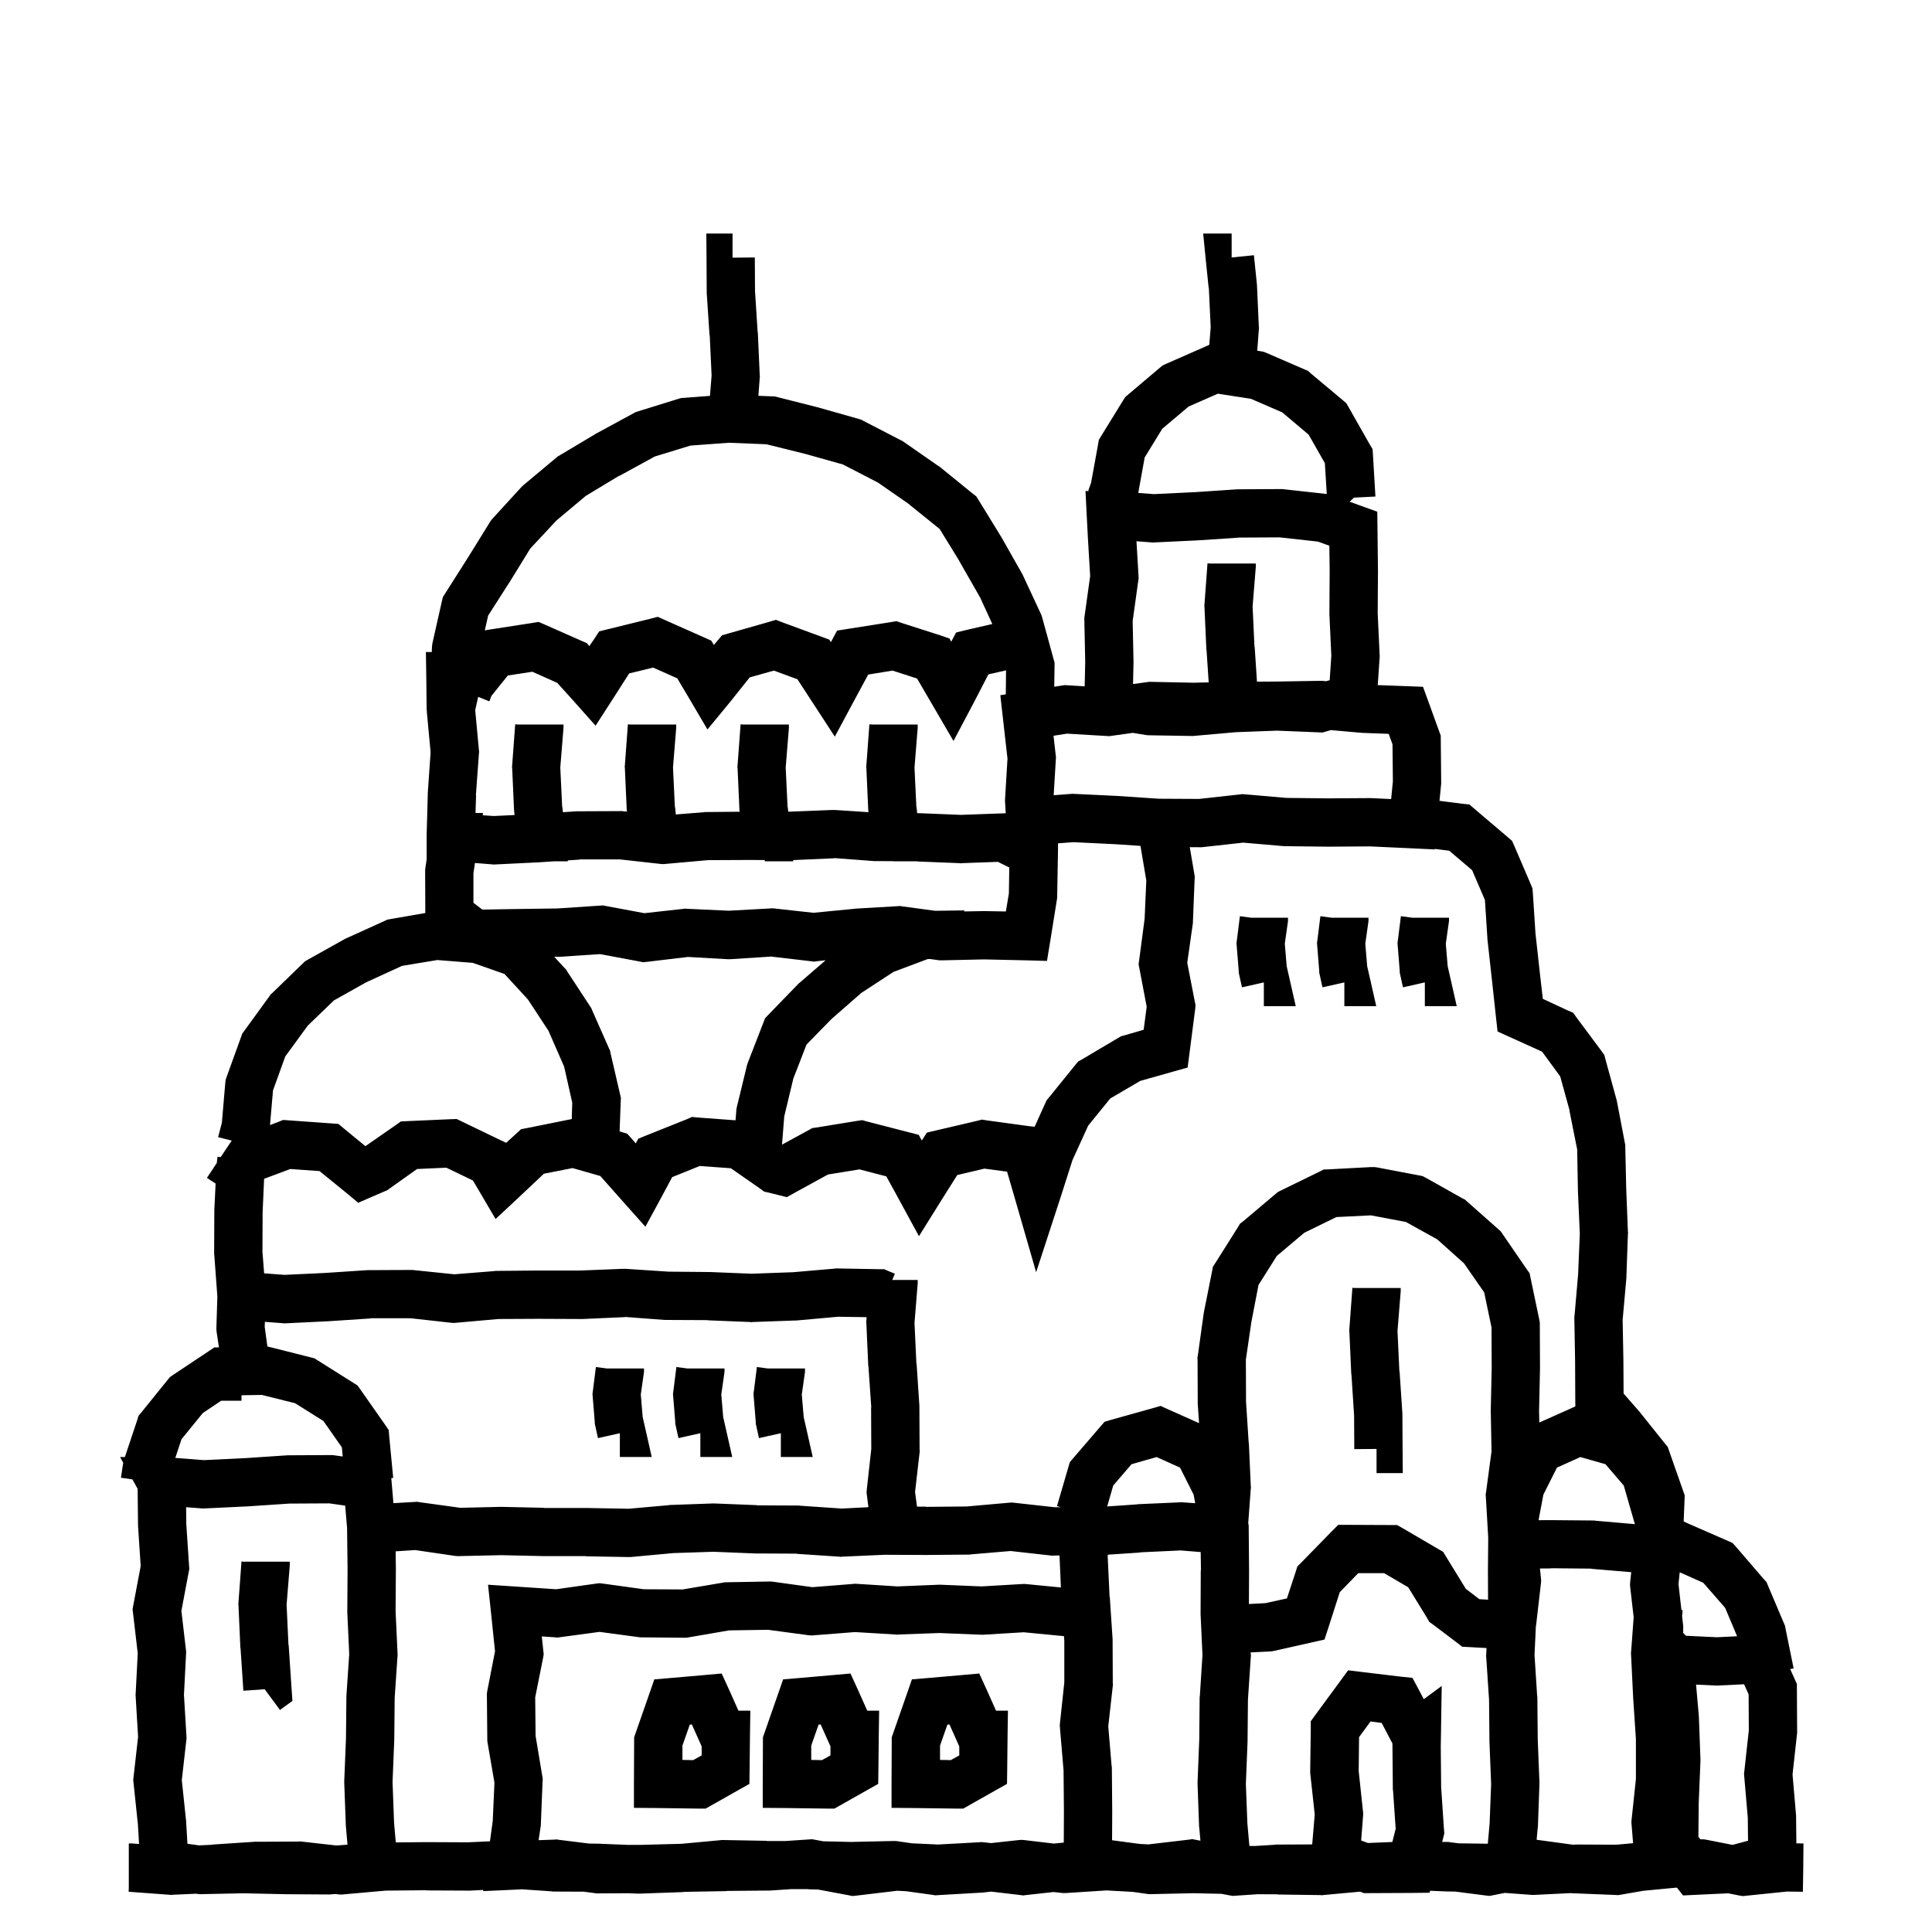 <svg width="120" height="120" viewBox="0 0 120 120" fill="none" xmlns="http://www.w3.org/2000/svg">
<path d="M45.5 16.004L46.883 15.992L46.895 18.066V18.078L47.059 20.621V20.633L47.07 20.645L47.188 23.293L47.199 23.387L47.188 23.469L47.105 24.584L47.934 24.617H48.086L48.238 24.652L50.781 25.297H50.805L50.828 25.309L53.348 26.023L53.5 26.07L53.629 26.141L55.961 27.348L56.043 27.383L56.125 27.441L58.281 28.941L58.328 28.965L58.375 29L60.438 30.676L60.637 30.828L60.777 31.051L62.172 33.324L62.184 33.336L62.195 33.359L63.484 35.633L63.52 35.691L63.543 35.75L64.656 38.141L64.703 38.258L64.738 38.375L65.441 40.941L65.5 41.152V41.363L65.481 42.654L65.968 42.579L66.127 42.554L66.289 42.563L67.371 42.628L67.405 41.118L67.351 38.512L67.348 38.392L67.364 38.273L67.712 35.78L67.564 33.289L67.562 33.276L67.564 33.275L67.502 32.076L67.422 30.5H67.656L67.594 30.477L67.769 29.984L68.203 27.605L68.25 27.324L68.391 27.09L69.762 24.863L69.891 24.664L70.066 24.512L72.059 22.824L72.223 22.695L72.422 22.602L74.848 21.535L75.11 21.419L75.199 20.328L75.082 17.867H75.07L74.894 16.156L74.731 14.504H76.5V15.992L77.883 15.852L78.059 17.562V17.609L78.07 17.645L78.188 20.293L78.199 20.387L78.188 20.469L78.09 21.784L78.305 21.816L78.492 21.852L78.668 21.922L81.047 22.953L81.246 23.035L81.41 23.188L83.426 24.875L83.625 25.051L83.754 25.273L85.078 27.605L85.254 27.898L85.277 28.25L85.43 30.84L84.094 30.91L84 31.004L83.827 31.161L84.567 31.43L85.546 31.783L85.558 32.823L85.588 35.463V35.489L85.571 38.096L85.692 40.69L85.696 40.776L85.69 40.862L85.575 42.553L87.376 42.62L88.385 42.658L88.73 43.606L89.398 45.447L89.486 45.688L89.489 45.945L89.515 48.586V48.666L89.507 48.746L89.409 49.741L90.824 49.922L91.269 49.969L91.609 50.262L93.648 51.996L93.918 52.23L94.059 52.547L95.09 54.949L95.184 55.184L95.207 55.441L95.371 57.973L95.664 60.621L95.828 62.039L97.363 62.754L97.715 62.906L97.938 63.223L99.484 65.297L99.648 65.531L99.719 65.801L100.41 68.32L100.422 68.367L100.434 68.426L100.926 71.004L100.949 71.133V71.25L101.008 73.863L101.113 76.512L101.125 76.57L101.113 76.629L101.02 79.266V79.348L100.785 81.984L100.832 84.469V84.481L100.844 86.555L101.828 87.68L101.852 87.703L101.875 87.738L103.422 89.672L103.586 89.871L103.668 90.106L104.547 92.613L104.641 92.883L104.629 93.176L104.576 94.503L104.855 94.629L107.293 95.695L107.609 95.836L107.832 96.082L109.555 98.086L109.719 98.262L109.812 98.484L110.82 100.863L110.879 101.004L110.902 101.156L111.406 103.629L111.192 103.67L111.479 104.308L111.607 104.596L111.609 104.912L111.623 107.553V107.639L111.613 107.725L111.338 110.216L111.553 112.712L111.558 112.768V112.823L111.576 114.494L112.016 114.5L112.004 116L111.98 117.5L110.984 117.488L108.477 117.746L108.254 117.77L108.031 117.734L107.346 117.597L105.31 117.692L104.538 117.729L104.16 117.248L104.07 117.249L103.203 117.332L102.055 117.442L100.648 117.688L100.496 117.711L100.332 117.699L97.695 117.594H97.625L97.567 117.584L95.305 117.695H95.141L93.467 117.572L92.762 117.711L92.527 117.758L92.293 117.734L90.392 117.49L89.949 117.484H89.902L88.826 117.439L88.797 117.562L87.625 117.574L84.988 117.586H84.719L84.47 117.495L82.168 117.707L82.098 117.719L82.016 117.707L79.379 117.672V117.66L78.115 117.654L76.742 117.746L76.555 117.758L75.868 117.629L74.117 117.59L71.516 117.648H71.387L71.269 117.637L70.351 117.507L68.727 117.418L66.172 117.582H66.043L65.914 117.57L65.442 117.517L63.711 117.707L63.559 117.73L63.395 117.707L61.563 117.491L60.957 117.559H60.887L58.25 117.711L58.098 117.723L57.957 117.699L56.297 117.469L55.73 117.438L53.176 117.742L52.941 117.766L52.719 117.719L50.8 117.36L50.211 117.348V117.336H49.161L47.82 117.426H47.738L45.102 117.449L45.113 117.461L42.502 117.507L42.453 117.512L42.418 117.523H42.371L39.734 117.617H39.617L39.02 117.593L37.168 117.602H37.062L36.969 117.59L36.262 117.496L34.391 117.488H34.344L34.297 117.477L32.415 117.348L31.801 117.379L30.008 117.461L30.018 117.387L29.188 117.43H29.105L26.469 117.418V117.406L23.961 117.43L21.324 117.664L21.184 117.676L21.031 117.664L20.828 117.641L20.512 117.665L20.451 117.67L20.391 117.669L17.751 117.653H17.739L17.727 117.652L15.118 117.595L12.512 117.649L12.394 117.652L12.276 117.636L12.179 117.622L10.707 117.688L10.613 117.699L10.531 117.688L7.988 117.5L8 117.277V114.5H8.211L8.637 114.534L8.565 113.315L8.292 110.717L8.274 110.554L8.293 110.392L8.577 107.88L8.426 105.37L8.421 105.287L8.426 105.203L8.555 102.69L8.261 100.174L8.234 99.947L8.276 99.723L8.739 97.268L8.576 94.819L8.573 94.777V94.736L8.549 92.473L8.224 91.886L7.512 91.785L7.641 90.93L7.653 90.853L7.458 90.5H7.757L8.52 88.211L8.602 87.941L8.777 87.731L10.406 85.715L10.547 85.539L10.734 85.41L12.949 83.934L13.312 83.688H13.598L13.453 82.711L13.441 82.582V82.453L13.5 80.555V80.519L13.312 77.977L13.301 77.918V77.859L13.312 75.211V75.152L13.392 73.513L12.852 73.16L13.463 72.238L13.512 71.848L13.71 71.867L14.176 71.168L14.394 70.844L13.547 70.633L13.781 69.731L13.992 67.269L14.016 67.07L14.074 66.894L14.977 64.398L15.047 64.199L15.176 64.023L16.734 61.879L16.805 61.773L16.898 61.691L18.797 59.852L18.938 59.711L19.102 59.617L21.387 58.34L21.445 58.305L21.504 58.281L23.883 57.203L24.059 57.121L24.246 57.086L26.417 56.71L26.406 54.164V54.047L26.418 53.93L26.5 53.379V51.855L26.57 49.324V49.254L26.746 46.723L26.512 44.227V44.168L26.5 44.098L26.477 42.023L26.453 40.5H26.82L26.828 40.227L26.84 40.074L26.863 39.934L27.449 37.332L27.508 37.086L27.648 36.863L29.078 34.613L30.449 32.398L30.531 32.281L30.625 32.176L32.395 30.242L32.465 30.172L32.535 30.113L34.539 28.438L34.633 28.355L34.738 28.297L36.977 26.961L37 26.938L37.035 26.926L39.344 25.672L39.473 25.602L39.613 25.555L42.145 24.77L42.309 24.723L42.484 24.711L44.097 24.589L44.199 23.328L44.082 20.82H44.07L43.895 18.184V18.09L43.883 16.004L43.871 14.504H45.5V16.004ZM83.215 98.894L82.535 101.016L82.266 101.836L81.434 102.023L79.137 102.539L79.019 102.562L78.891 102.574L77.682 102.635L77.688 102.758L77.699 102.84L77.688 102.934L77.512 105.57L77.488 108.125V108.172L77.383 110.809L77.477 113.258L77.602 114.655L77.944 114.658L79.18 114.582L79.227 114.57H79.262L81.503 114.56L81.66 112.699L81.391 110.227L81.379 110.133V110.039L81.414 107.391V106.91L81.695 106.523L83.219 104.449L83.734 103.746L84.602 103.852L86.945 104.133L87.731 104.215L88.106 104.918L88.434 105.539L89.547 104.719L89.5 107.777L89.488 108.48L89.512 111L89.688 113.637L89.711 113.871L89.652 114.105L89.577 114.407L89.832 114.406H89.938L90.031 114.418L90.592 114.492L92.41 114.517L92.523 113.258L92.617 110.809L92.512 108.172V108.125L92.488 105.57L92.312 102.934L92.301 102.84L92.312 102.758L92.33 102.362L91.277 102.305L90.82 102.281L90.457 102L89.016 100.91L88.781 100.746L88.641 100.5L87.469 98.59L85.969 97.711H84.363L83.215 98.894ZM17.98 93.39L15.38 93.564L15.366 93.564L15.352 93.565L12.712 93.691L12.619 93.696L12.526 93.689L11.56 93.615L11.572 94.675L11.744 97.261L11.757 97.45L11.722 97.638L11.267 100.053L11.548 102.467L11.562 102.591L11.557 102.717L11.426 105.274L11.58 107.83L11.588 107.96L11.573 108.089L11.292 110.567L11.553 113.043L11.557 113.077L11.559 113.111L11.642 114.521L12.365 114.619L13.18 114.582V114.57L15.816 114.395H15.91L18.547 114.383L18.641 114.371L18.723 114.383L20.901 114.627L21.584 114.576L21.485 113.452L21.482 113.414L21.48 113.376L21.382 110.736L21.38 110.678L21.382 110.618L21.489 107.995L21.515 105.386V105.342L21.518 105.298L21.691 102.736L21.573 100.189L21.571 100.15V100.11L21.588 97.497L21.558 94.905L21.439 93.517L20.455 93.377L17.98 93.39ZM45.289 101.266L42.77 101.699L42.641 101.723H42.5L39.863 101.699H39.77L39.688 101.688L37.238 101.359L34.801 101.688L34.648 101.711L34.508 101.699L33.652 101.641L33.77 102.754L33.734 102.965L33.242 105.426L33.266 107.816L33.688 110.348L33.711 110.512L33.699 110.664L33.594 113.301V113.371L33.582 113.441L33.453 114.297L34.449 114.262L34.578 114.25L34.707 114.273L36.605 114.509L37.051 114.512H37.098L39.016 114.59H39.758L42.334 114.521L44.832 114.289H44.984L47.621 114.336L47.609 114.348H48.793L50.258 114.25L50.445 114.238L50.633 114.273L51.136 114.366L52.871 114.406L55.484 114.348H55.613L55.73 114.359L56.633 114.491L58.262 114.566L60.828 114.426L60.957 114.414L61.086 114.426L61.558 114.478L63.289 114.289L63.441 114.277L63.605 114.289L65.452 114.507L66.043 114.449H66.073L66.082 112.469L66.059 109.961L65.836 107.324L65.824 107.184L65.836 107.031L66.106 104.5V101.922L66.086 101.624L63.582 101.383L61.086 101.535H60.934L58.344 101.43L55.777 101.523L55.707 101.535L55.637 101.523L53.105 101.371L50.562 101.57L50.398 101.582L50.246 101.57L47.703 101.23L45.289 101.266ZM106.712 104.691L106.641 104.695L106.568 104.691L105.345 104.633L105.515 106.548L105.518 106.586L105.52 106.624L105.618 109.264L105.62 109.322L105.618 109.382L105.51 112.004L105.49 114.086L105.613 114.242H105.816L105.969 114.266L107.579 114.583L107.646 114.58L108.574 114.332L108.558 112.905L108.337 110.328L108.324 110.182L108.341 110.035L108.622 107.479L108.61 105.243L108.329 104.613L106.712 104.691ZM96.324 97.418L95.648 97.422L95.711 98.012L95.723 98.176L95.711 98.34L95.406 100.977L95.397 100.975L95.312 102.793L95.477 105.359L95.488 105.406V105.453L95.512 108.043L95.617 110.691V110.809L95.523 113.445V113.48L95.512 113.516L95.443 114.271L97.721 114.581L97.812 114.578L97.848 114.566H97.894L100.391 114.578L101.434 114.484L101.34 113.324L101.328 113.184L101.34 113.031L101.609 110.5V108.016L101.434 105.379V105.355L101.305 102.707V102.613L101.316 102.531L101.47 100.451L101.254 98.578L101.242 98.426L101.254 98.262L101.318 97.651L98.832 97.441L98.844 97.43L96.324 97.406V97.418ZM70.82 96.418V96.43L68.809 96.564L68.801 96.672L68.918 99.18H68.93L69.106 101.816V101.91L69.117 104.547L69.129 104.641L69.117 104.723L68.836 107.23L69.047 109.715L69.059 109.762V109.82L69.082 112.469V112.492L69.073 114.301L70.787 114.53L71.328 114.559L73.824 114.266L74.059 114.23L74.281 114.277L74.561 114.329L74.488 113.516L74.477 113.48V113.445L74.383 110.809V110.691L74.488 108.043L74.512 105.453V105.406L74.523 105.359L74.688 102.793L74.57 100.262V100.18L74.582 97.543H74.594L74.577 96.401L73.328 96.301L70.82 96.418ZM84.414 107.895L84.391 110.004L84.66 112.535L84.672 112.676L84.66 112.828L84.543 114.316L84.964 114.471L86.481 114.41L86.688 113.59L86.523 111.199L86.512 111.164V111.117L86.488 108.48V108.293L85.82 107.016L85.129 106.922L84.414 107.895ZM24.575 96.356L24.588 97.463V97.489L24.571 100.096L24.692 102.69L24.696 102.776L24.69 102.862L24.514 105.449L24.489 108.055L24.487 108.102L24.382 110.685L24.477 113.229L24.583 114.435L26.469 114.418H26.492L29.047 114.43L30.433 114.368L30.605 113.102L30.711 110.723L30.277 108.203L30.266 108.086V107.969L30.242 105.332V105.18L30.266 105.027L30.746 102.566L30.5 100.188L30.312 98.43L32.082 98.547L34.543 98.711L37.039 98.359L37.238 98.336L37.438 98.359L39.992 98.711L42.406 98.723L44.902 98.301L45.02 98.277H45.137L47.773 98.231H47.891L47.996 98.242L50.457 98.582L52.965 98.383L53.07 98.371H53.164L55.742 98.535L58.309 98.43H58.426L60.969 98.535L63.559 98.383H63.664L63.781 98.394L65.895 98.601L65.812 96.707L65.801 96.615L65.453 96.617L65.359 96.629L65.277 96.617L62.77 96.336L60.285 96.547L60.238 96.559H60.18L57.531 96.582H57.508L54.953 96.57L52.305 96.688L52.223 96.699L52.141 96.688L49.492 96.512L49.504 96.5L46.949 96.488H46.902L44.312 96.383L41.816 96.465L39.168 96.711H39.016L36.379 96.664L36.391 96.652H33.73L31.129 96.594L28.516 96.652H28.387L28.27 96.641L25.785 96.277L24.575 96.356ZM45.27 104.918L45.867 106.254H46.605L46.582 107.766L46.559 109.934L46.547 110.801L45.797 111.223L44.18 112.137L43.828 112.336H43.43L40.863 112.301L39.375 112.289V110.789L39.387 108.152V107.906L39.469 107.672L40.324 105.223L40.641 104.309L41.613 104.227L43.77 104.039L44.824 103.945L45.27 104.918ZM53.27 104.918L53.867 106.254H54.605L54.582 107.766L54.559 109.934L54.547 110.801L53.797 111.223L52.18 112.137L51.828 112.336H51.43L48.863 112.301L47.375 112.289V110.789L47.387 108.152V107.906L47.469 107.672L48.324 105.223L48.641 104.309L49.613 104.227L51.77 104.039L52.824 103.945L53.27 104.918ZM61.27 104.918L61.867 106.254H62.605L62.582 107.766L62.559 109.934L62.547 110.801L61.797 111.223L60.18 112.137L59.828 112.336H59.43L56.863 112.301L55.375 112.289V110.789L55.387 108.152V107.906L55.469 107.672L56.324 105.223L56.641 104.309L57.613 104.227L59.77 104.039L60.824 103.945L61.27 104.918ZM42.844 107.121L42.387 108.422V109.312L43.055 109.324L43.582 109.031V108.469L43.57 108.445L42.973 107.109L42.844 107.121ZM50.844 107.121L50.387 108.422V109.312L51.055 109.324L51.582 109.031V108.469L51.57 108.445L50.973 107.109L50.844 107.121ZM58.844 107.121L58.387 108.422V109.312L59.055 109.324L59.582 109.031V108.469L59.57 108.445L58.973 107.109L58.844 107.121ZM15.141 97H18V97.211L17.801 99.672L17.918 102.18H17.93L18.105 104.816L18.164 105.648L17.496 106.129L17.391 106.211L16.5 105.004L16.441 104.922L15.117 105.016L14.941 102.379V102.367L14.93 102.355L14.812 99.707L14.801 99.613L14.812 99.531L15 96.988L15.141 97ZM104.254 98.391L104.436 100H104.504V100.152L104.492 100.211L104.479 100.386L104.535 100.887L104.547 100.969V101.426L104.721 101.601L106.64 101.692L107.895 101.631L107.152 99.867L105.793 98.309L104.33 97.658L104.254 98.391ZM83.008 75.594L81.016 76.566L79.305 78.008L78.168 79.812L77.723 82.121L77.383 84.453L77.394 87.078L77.559 89.621V89.633L77.57 89.644L77.688 92.293L77.699 92.387L77.688 92.469L77.53 94.6L77.535 94.625L77.559 94.754V94.894L77.582 97.531V97.555L77.572 99.629L78.598 99.574L79.934 99.281L80.473 97.641L80.578 97.301L80.824 97.055L82.676 95.156L83.121 94.711H83.754L86.379 94.723H86.777L87.129 94.922L89.309 96.199L89.637 96.387L89.836 96.715L91.043 98.684L91.887 99.328L92.426 99.36L92.418 97.555V97.531L92.436 95.514L92.289 92.973L92.277 92.832L92.301 92.68L92.641 90.148L92.594 87.641V87.57L92.652 84.969L92.641 82.449L92.184 80.269L90.93 78.465L89.266 76.977L87.32 75.898L85.152 75.488L83.008 75.594ZM96.707 91.156L95.863 92.832L95.562 94.422L96.301 94.418H96.336L98.973 94.441H99.031L99.078 94.453L101.547 94.668L101.465 94.391L100.855 92.269L99.719 90.945L98.16 90.5L96.707 91.156ZM49.453 82.019H49.371L46.734 82.113L46.676 82.125L46.617 82.113L43.98 82.008V81.996L41.391 81.984H41.297L38.812 81.797L38.824 81.809L36.188 81.926H36.105L33.48 81.914L30.961 81.926L28.324 82.16L28.184 82.172L28.031 82.16L25.5 81.879H23.004L23.016 81.891L20.379 82.066H20.355L17.707 82.195H17.613L17.531 82.184L16.453 82.102L16.441 82.406L16.608 83.632L16.793 83.676L19.301 84.309L19.523 84.367L19.734 84.496L21.949 85.891L22.207 86.055L22.383 86.301L23.918 88.492L24.141 88.82L24.176 89.219L24.422 91.797L24.303 91.807L24.326 92.072L24.436 93.364L25.75 93.289L25.902 93.277L26.043 93.301L28.586 93.652L31.094 93.594H31.152L33.789 93.652V93.664H36.426L39.051 93.711L41.547 93.488L41.582 93.477H41.629L44.266 93.383H44.383L47.02 93.488V93.5L49.609 93.512H49.656L49.703 93.523L52.281 93.699L53.938 93.614L53.848 92.894L53.824 92.719L53.836 92.531L54.117 90L54.105 87.422H54.117L53.941 84.879V84.867L53.93 84.856L53.812 82.207L53.801 82.113L53.812 82.031L53.828 81.812L52.055 81.785L49.453 82.019ZM74.725 52.613L74.639 52.623H74.553L73.898 52.619L74.188 54.316L74.211 54.48L74.199 54.633L74.094 57.27V57.34L74.082 57.41L73.742 59.801L74.211 62.203L74.258 62.438L74.234 62.684L73.894 65.32L73.766 66.305L72.816 66.574L70.824 67.137L68.961 68.227L67.59 69.914L66.617 72.047L65.867 74.391L64.356 79.019L63.008 74.344L62.551 72.773L61.145 72.586L59.457 72.984L58.438 74.602L57.078 76.781L55.848 74.519L55.051 73.066L53.387 72.633L51.43 72.949L49.379 74.074L48.875 74.356L48.301 74.215L47.738 74.074L47.469 74.016L47.246 73.852L45.395 72.562L43.461 72.422L41.75 73.113L41.105 74.32L40.086 76.195L38.668 74.602L37.285 73.043L35.562 72.551L33.781 72.902L32.152 74.438L30.781 75.715L29.832 74.098L29.375 73.324L27.723 72.527L25.906 72.609L24.172 73.84L24.043 73.934L23.902 73.992L23.082 74.344L22.25 74.707L21.547 74.121L19.848 72.738L18.031 72.609L16.404 73.218L16.312 75.293L16.301 77.742L16.406 79.09L17.672 79.184L20.18 79.066L22.816 78.891H22.91L25.547 78.879H25.641L25.723 78.891L28.219 79.148L30.715 78.949L30.762 78.938H30.82L33.469 78.914H36.047L38.695 78.809H38.859L41.508 78.984H41.496L44.051 79.008H44.098L46.688 79.113L49.266 79.019L51.832 78.797L51.902 78.785H51.984L54.621 78.832H54.914L55.184 78.949L55.582 79.113L55.418 79.5H57V79.711L56.801 82.172L56.918 84.68H56.93L57.105 87.316V87.41L57.117 90.047L57.129 90.141L57.117 90.223L56.836 92.672L56.957 93.579L57.531 93.582V93.594L60.039 93.57L62.676 93.336L62.816 93.324L62.969 93.336L65.5 93.617L65.889 93.615L65.652 93.547L66.356 91.133L66.449 90.816L66.66 90.57L68.312 88.648L68.606 88.309L69.039 88.18L71.559 87.477L72.086 87.324L72.578 87.547L74.475 88.394L74.394 87.184V87.09L74.383 84.453L74.371 84.336L74.394 84.231L74.758 81.617L74.769 81.57V81.535L75.285 78.957L75.332 78.688L75.484 78.453L76.902 76.203L77.019 76.004L77.207 75.863L79.234 74.152L79.375 74.035L79.539 73.953L81.941 72.781L82.211 72.641L82.527 72.629L85.188 72.488H85.363L85.539 72.512L88.129 73.004L88.363 73.051L88.586 73.168L90.859 74.445L91 74.516L91.129 74.633L93.074 76.356L93.215 76.484L93.32 76.637L94.832 78.84L95.008 79.086L95.066 79.379L95.617 82.004L95.641 82.156V82.309L95.652 84.957V85.004L95.594 87.641L95.609 88.356L97.422 87.547L97.848 87.353L97.844 87.141L97.832 84.516L97.785 81.879V81.797L97.797 81.715L98.019 79.16L98.125 76.629L98.008 73.992V73.957L97.961 71.391L97.481 68.988L97.492 68.977L96.906 66.856L95.781 65.32L93.789 64.418L93.016 64.066L92.922 63.223L92.676 60.949L92.383 58.301V58.242L92.231 55.898L91.434 54.047L90.016 52.84L89.117 52.727L89.114 52.759L87.69 52.692L85.096 52.571L82.489 52.588H82.463L79.823 52.558H79.768L79.712 52.553L77.216 52.338L74.725 52.613ZM70.281 90.945L69.144 92.269L68.77 93.568L70.621 93.441H70.633L70.644 93.43L73.293 93.312L73.387 93.301L73.469 93.312L74.237 93.369L74.137 92.832L73.293 91.156L71.84 90.5L70.281 90.945ZM84.141 80H87V80.211L86.801 82.672L86.918 85.18H86.93L87.106 87.816V87.91L87.117 89.996L87.129 91.496H85.5V89.996L84.117 90.008L84.106 87.934V87.922L83.941 85.379V85.367L83.93 85.356L83.812 82.707L83.801 82.613L83.812 82.531L84 79.988L84.141 80ZM15 86.662V87H13.742L12.598 87.766L11.273 89.394L10.888 90.555L12.666 90.691L15.208 90.568V90.569L17.82 90.394L17.866 90.391H17.912L20.553 90.377H20.662L20.771 90.393L21.286 90.465L21.234 89.898L20.086 88.258L18.328 87.156L16.266 86.641L15 86.662ZM37.703 85H40V85.199L39.988 85.293L39.801 86.617L39.918 88.012L40.07 88.68L40.48 90.496H38.5V89.019L37.141 89.324L36.965 88.527L36.941 88.422V88.316L36.812 86.723L36.801 86.559L36.824 86.406L37.012 84.906L37.703 85ZM42.703 85H45V85.199L44.988 85.293L44.801 86.617L44.918 88.012L45.07 88.68L45.48 90.496H43.5V89.019L42.141 89.324L41.965 88.527L41.941 88.422V88.316L41.812 86.723L41.801 86.559L41.824 86.406L42.012 84.906L42.703 85ZM47.703 85H50V85.199L49.988 85.293L49.801 86.617L49.918 88.012L50.07 88.68L50.48 90.496H48.5V89.019L47.141 89.324L46.965 88.527L46.941 88.422V88.316L46.812 86.723L46.801 86.559L46.824 86.406L47.012 84.906L47.703 85ZM24.973 59.992L22.746 61.012L20.742 62.137L19.113 63.707L17.719 65.617L16.957 67.727L16.77 69.881L17.27 69.691L17.586 69.562L20.539 69.773L21.02 69.809L21.383 70.113L22.695 71.191L24.535 69.914L24.898 69.656L25.332 69.633L27.98 69.516L28.367 69.504L31.086 70.816L31.438 70.981L32.047 70.43L32.363 70.137L32.785 70.055L35.352 69.539L35.512 69.508L35.543 68.488L35.039 66.25L34.066 64.023L32.789 62.078L31.336 60.496L29.367 59.805L27.164 59.629L24.973 59.992ZM65.718 52.381L65.711 52.98L65.664 55.629V55.734L65.652 55.84L65.242 58.395L65.031 59.684L63.73 59.648L61.117 59.59L58.516 59.648H58.387L58.27 59.637L57.785 59.568L57.617 59.57L55.496 60.367L53.504 61.668L51.641 63.297L50.094 64.879L49.273 67L48.711 69.344L48.572 71.095L50.223 70.195L50.457 70.066L50.715 70.031L53.234 69.621L53.551 69.574L53.844 69.656L56.434 70.324L57.066 70.488L57.254 70.84L57.57 70.348L58.168 70.207L60.723 69.609L60.992 69.539L61.273 69.586L63.922 69.949L64.262 69.984L64.93 68.508L65.012 68.332L65.141 68.18L66.793 66.141L66.969 65.93L67.203 65.801L69.477 64.453L69.641 64.359L69.828 64.312L71.035 63.961L71.223 62.531L70.766 60.129L70.719 59.895L70.754 59.648L71.094 57.07L71.199 54.691L70.837 52.54L69.208 52.431V52.432L66.666 52.309L65.718 52.381ZM34.82 59.426H34.738L34.425 59.428L35.086 60.145L35.168 60.227L35.227 60.332L36.656 62.512L36.727 62.617L36.773 62.734L37.84 65.148L37.898 65.277L37.922 65.418L38.52 67.996L38.566 68.195L38.555 68.383L38.485 70.273L38.539 70.289L38.961 70.418L39.242 70.734L39.488 71.016L39.652 70.723L40.145 70.523L42.664 69.516L42.98 69.375L43.332 69.41L45.685 69.584L45.734 68.969L45.746 68.852L45.77 68.746L46.391 66.191L46.414 66.098L46.449 66.004L47.41 63.531L47.516 63.25L47.727 63.027L49.578 61.117L49.625 61.07L49.672 61.035L51.281 59.644L50.711 59.707L50.559 59.73L50.395 59.707L47.898 59.414L45.367 59.578H45.203L42.73 59.438L40.176 59.742L39.941 59.766L39.719 59.719L37.27 59.262L34.82 59.426ZM77.703 57H80V57.199L79.988 57.293L79.801 58.617L79.918 60.012L80.07 60.68L80.481 62.496H78.5V61.02L77.141 61.324L76.965 60.527L76.941 60.422V60.316L76.812 58.723L76.801 58.559L76.824 58.406L77.012 56.906L77.703 57ZM82.703 57H85V57.199L84.988 57.293L84.801 58.617L84.918 60.012L85.07 60.68L85.481 62.496H83.5V61.02L82.141 61.324L81.965 60.527L81.941 60.422V60.316L81.812 58.723L81.801 58.559L81.824 58.406L82.012 56.906L82.703 57ZM87.703 57H90V57.199L89.988 57.293L89.801 58.617L89.918 60.012L90.07 60.68L90.481 62.496H88.5V61.02L87.141 61.324L86.965 60.527L86.941 60.422V60.316L86.812 58.723L86.801 58.559L86.824 58.406L87.012 56.906L87.703 57ZM51.824 53.309L49.262 53.422L49.27 53.496H47.5V53.418L46.48 53.414L43.961 53.426L41.324 53.66L41.184 53.672L41.031 53.66L38.5 53.379H36.004L36.016 53.391L35.264 53.44L35.27 53.496H34.434L33.379 53.566H33.355L30.707 53.695H30.613L30.531 53.684L29.5 53.602L29.406 54.246V56.074L29.957 56.496L32.043 56.461H32.066L34.621 56.426L37.258 56.25L37.445 56.238L37.633 56.273L40.023 56.719L42.461 56.449L42.59 56.438L42.719 56.449L45.262 56.566L47.828 56.426L47.957 56.414L48.086 56.426L50.523 56.695L53.043 56.449H53.078L53.113 56.438L55.75 56.285L55.902 56.273L56.043 56.297L58.088 56.571L59.891 56.547V56.611L61.094 56.59H61.152L62.477 56.613L62.664 55.488L62.688 53.883L61.984 53.531L59.734 53.613L59.676 53.625L59.617 53.613L56.98 53.508V53.496H55.5V53.489L54.391 53.484H54.297L51.812 53.297L51.824 53.309ZM39.078 41.828L38.059 43.422L36.992 45.074L35.68 43.598L34.613 42.414L33.066 41.723L31.543 41.957L30.523 43.223L30.395 43.562L29.7 43.282L29.516 44.108L29.746 46.582L29.758 46.699L29.746 46.828L29.559 49.383L29.57 49.395L29.535 50.496H30.004L29.98 50.637L30.672 50.684L31.96 50.623L31.941 50.438V50.391L31.93 50.355L31.812 47.707L31.801 47.613L31.812 47.531L32 44.988L32.141 45H35V45.211L34.801 47.672L34.918 50.133H34.93L34.962 50.447L35.816 50.391H35.91L38.547 50.379H38.641L38.723 50.391L38.941 50.413V50.391L38.93 50.355L38.812 47.707L38.801 47.613L38.812 47.531L39 44.988L39.141 45H42V45.211L41.801 47.672L41.918 50.133H41.93L41.976 50.588L43.715 50.449L43.762 50.438H43.82L45.941 50.418V50.391L45.93 50.355L45.812 47.707L45.801 47.613L45.812 47.531L46 44.988L46.141 45H49V45.211L48.801 47.672L48.918 50.133H48.93L48.959 50.414H49.047L51.695 50.309H51.859L53.941 50.446V50.391L53.93 50.355L53.812 47.707L53.801 47.613L53.812 47.531L54 44.988L54.141 45H57V45.211L56.801 47.672L56.918 50.133H56.93L56.968 50.507L57.051 50.508H57.098L59.688 50.613L62.266 50.52L62.468 50.513L62.426 49.81L62.421 49.72L62.426 49.63L62.577 47.12L62.293 44.608L62.132 43.181L62.472 43.127L62.487 41.637L61.391 41.887L60.488 43.633L59.223 46.023L57.863 43.691L56.961 42.145L55.438 41.652L53.926 41.898L53.047 43.527L51.852 45.754L50.469 43.633L49.531 42.191L48.066 41.652L46.566 42.074L45.312 43.645L43.941 45.309L42.852 43.457L42.066 42.133L40.566 41.465L39.078 41.828ZM82.373 45.431L82.141 45.498L81.898 45.487L79.314 45.382L76.77 45.477L74.172 45.707L74.094 45.714L74.016 45.713L71.375 45.669L71.269 45.667L71.162 45.65L70.356 45.52L69.047 45.703L68.899 45.724L68.751 45.715L66.272 45.568L65.436 45.699L65.573 46.911L65.588 47.04L65.58 47.17L65.445 49.394L66.526 49.31L66.619 49.304L66.712 49.309L69.352 49.435L69.366 49.435L69.38 49.437L71.98 49.61L74.478 49.623L77.035 49.341L77.182 49.324L77.328 49.337L79.905 49.559L82.487 49.588L85.11 49.571H85.15L85.189 49.573L86.406 49.631L86.514 48.532L86.491 46.232L86.255 45.581L84.624 45.52L84.586 45.518L84.548 45.515L82.66 45.348L82.373 45.431ZM76.98 33.39L74.38 33.563L74.366 33.565L74.352 33.565L71.712 33.691L71.619 33.696L71.526 33.69L70.588 33.617L70.715 35.751L70.724 35.899L70.703 36.047L70.352 38.569L70.404 41.089L70.405 41.121L70.404 41.153L70.375 42.485L70.389 42.487L71.273 42.364L71.392 42.348L71.512 42.351L74.118 42.405L75.074 42.384L74.941 40.379V40.367L74.93 40.355L74.812 37.707L74.801 37.613L74.812 37.531L75 34.988L75.141 35H78V35.211L77.801 37.672L77.918 40.18H77.93L78.073 42.339L79.375 42.332V42.331L82.016 42.287L82.094 42.286L82.172 42.293L82.369 42.31L82.589 42.248L82.691 40.736L82.573 38.19L82.571 38.15V38.11L82.588 35.497L82.569 33.897L81.857 33.639L79.478 33.377L76.98 33.39ZM42.883 27.676L40.668 28.355L38.465 29.562L38.453 29.551L36.379 30.805L34.562 32.328L32.934 34.074L31.621 36.207V36.219H31.609L30.32 38.234L30.112 39.152L30.523 39.086L33.02 38.699L33.453 38.629L33.863 38.805L36.137 39.812L36.441 39.941L36.605 40.129L36.887 39.719L37.215 39.215L37.789 39.074L40.355 38.441L40.859 38.312L41.328 38.523L43.73 39.59L44.176 39.789L44.34 40.059L44.539 39.824L44.844 39.461L45.289 39.332L47.715 38.641L48.195 38.5L48.652 38.676L51.043 39.555L51.512 39.73L51.605 39.883L51.641 39.824L51.992 39.168L52.73 39.051L55.332 38.641L55.684 38.582L56.023 38.699L58.438 39.473L58.977 39.66L59.082 39.859L59.387 39.285L60.055 39.121L61.634 38.759L60.883 37.121L59.582 34.848V34.836L58.363 32.855L56.488 31.344V31.332L54.531 29.973L52.352 28.848L50.055 28.203L47.605 27.594L45.273 27.5L42.883 27.676ZM73.828 25.25L72.188 26.633L71.098 28.414L70.699 30.617L71.666 30.691L74.208 30.568V30.569L76.82 30.394L76.866 30.391H76.912L79.553 30.377H79.639L79.725 30.387L82.364 30.678L82.408 30.683L82.289 28.766L81.281 26.996L79.641 25.613L77.695 24.77L75.644 24.453L73.828 25.25Z" fill="black"/>
</svg>
